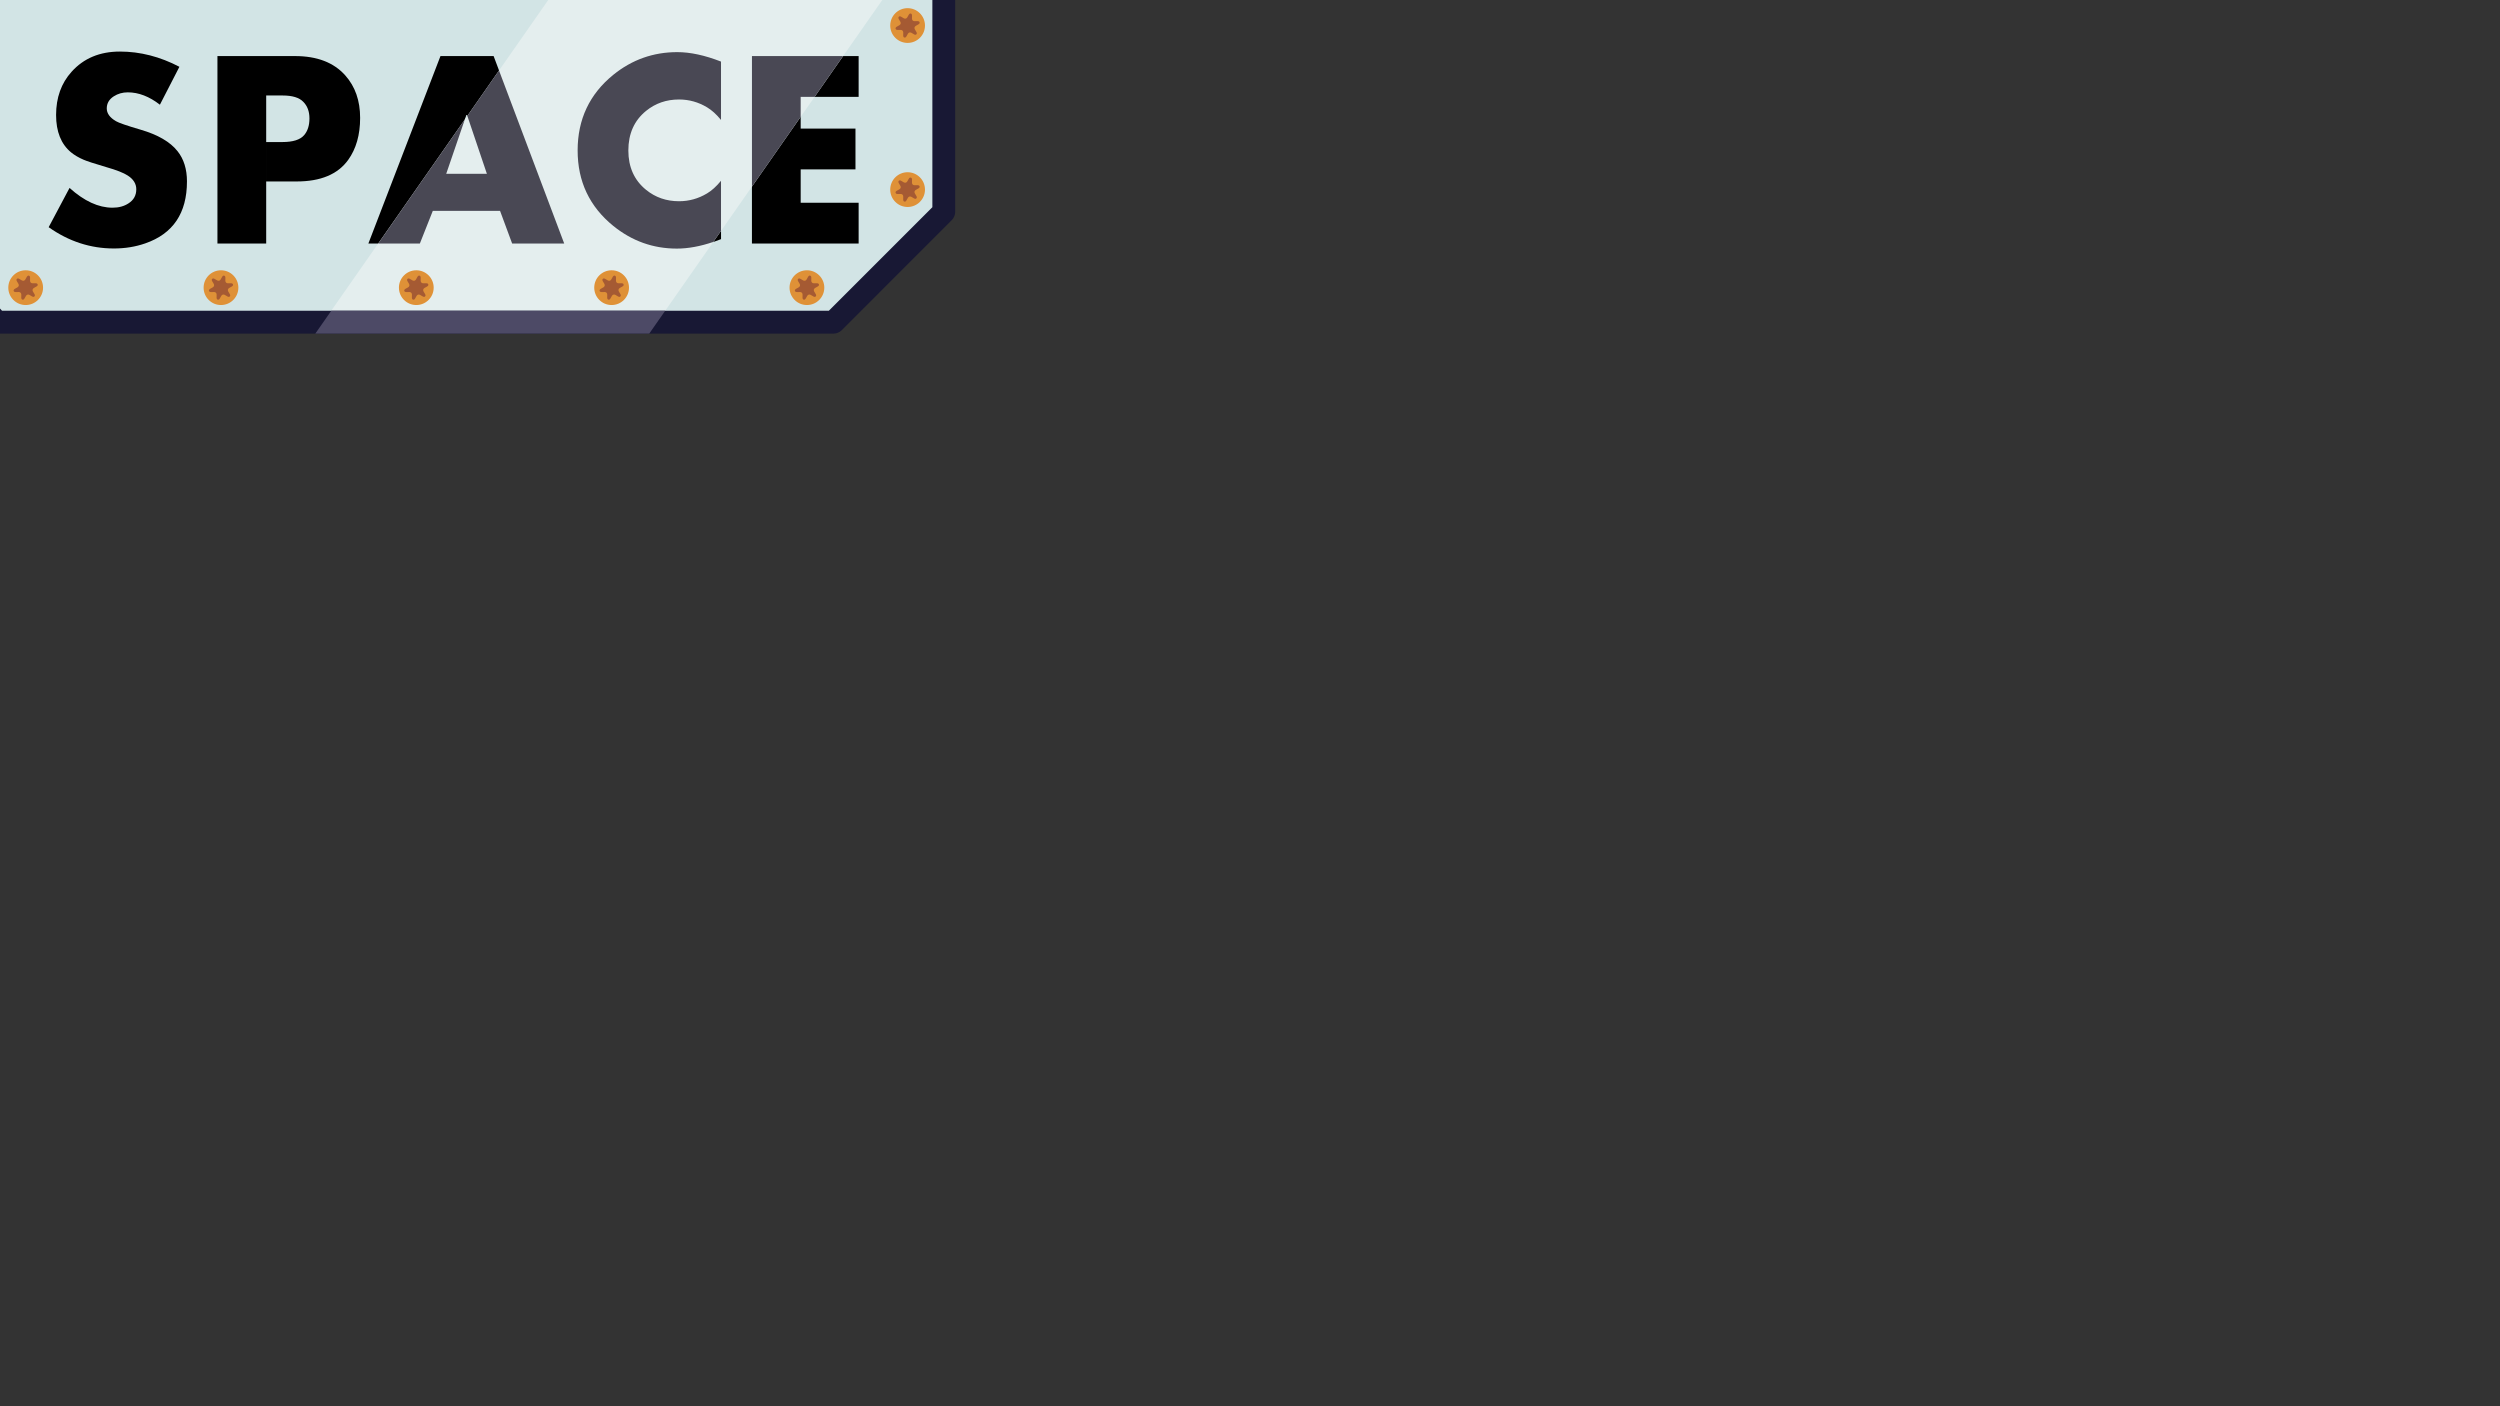 <?xml version="1.0" encoding="UTF-8" standalone="no"?>
<!-- Created with Inkscape (http://www.inkscape.org/) -->

<svg
   xmlns:dc="http://purl.org/dc/elements/1.1/"
   xmlns:cc="http://creativecommons.org/ns#"
   xmlns:rdf="http://www.w3.org/1999/02/22-rdf-syntax-ns#"
   xmlns:svg="http://www.w3.org/2000/svg"
   xmlns="http://www.w3.org/2000/svg"
   xmlns:sodipodi="http://sodipodi.sourceforge.net/DTD/sodipodi-0.dtd"
   xmlns:inkscape="http://www.inkscape.org/namespaces/inkscape"
   width="1280"
   height="720"
   id="svg1901"
   sodipodi:version="0.32"
   inkscape:version="0.47 r22583"
   sodipodi:docname="space.svg"
   version="1.1">
  <rect width="100%" height="100%" fill="#333333" stroke="none"/>
  <defs
     id="defs1903">
    <inkscape:perspective
       sodipodi:type="inkscape:persp3d"
       inkscape:vp_x="0 : 360 : 1"
       inkscape:vp_y="0 : 1000 : 0"
       inkscape:vp_z="1280 : 360 : 1"
       inkscape:persp3d-origin="640 : 240 : 1"
       id="perspective2818" />
  </defs>
  <sodipodi:namedview
     id="base"
     pagecolor="#ffffff"
     bordercolor="#666666"
     borderopacity="1.0"
     inkscape:pageopacity="0.0"
     inkscape:pageshadow="2"
     inkscape:zoom="3.596887"
     inkscape:cx="-17.099894"
     inkscape:cy="574.31534"
     inkscape:document-units="px"
     inkscape:current-layer="layer1"
     inkscape:window-width="1280"
     inkscape:window-height="949"
     inkscape:window-x="0"
     inkscape:window-y="25"
     showgrid="false"
     inkscape:window-maximized="1" />
  <g
     inkscape:label="Taso 1"
     inkscape:groupmode="layer"
     id="layer1">
    <path
       style="fill:#d2e4e5;fill-opacity:1;stroke:none"
       d="m 483.219,-13.557 0,122.084 -56.427,56.427 -428.335,0 -157.997,-173.997 642.759,-4.514 z"
       id="path3596"
       sodipodi:nodetypes="cccccc" />
    <g
       style="font-size:144px;font-style:normal;font-variant:normal;font-weight:bold;font-stretch:normal;line-height:125%;letter-spacing:0px;word-spacing:0px;fill:#000000;fill-opacity:1;stroke:none;font-family:Aharoni;-inkscape-font-specification:Aharoni Bold"
       id="text3592">
      <path
         d="m 95.722,92.907 c -7.6e-5,16.219 -7.125,26.789 -21.375,31.711 -4.969,1.734 -10.313,2.602 -16.031,2.602 -12,0 -23.133,-3.633 -33.398,-10.898 l 10.688,-20.109 c 7.5,6.75 14.836,10.125 22.008,10.125 3.234,2e-5 5.977,-0.75 8.227,-2.25 2.625,-1.687 3.937,-4.078 3.938,-7.172 -5.1e-5,-2.812 -1.453,-5.156 -4.359,-7.031 -2.156,-1.406 -5.789,-2.836 -10.898,-4.289 -6.188,-1.828 -10.078,-3.094 -11.672,-3.797 -2.531,-1.078 -4.688,-2.344 -6.469,-3.797 -5.109,-4.219 -7.664,-10.594 -7.664,-19.125 -10e-6,-8.906 2.648,-16.289 7.945,-22.148 6.187,-6.891 14.437,-10.336 24.75,-10.336 10.359,9.9e-5 20.508,2.602 30.445,7.805 l -9.984,19.406 c -5.438,-4.219 -10.922,-6.328 -16.453,-6.328 -2.672,7.7e-5 -5.063,0.68 -7.172,2.039 -2.391,1.547 -3.586,3.609 -3.586,6.188 -3.5e-5,2.531 1.57,4.711 4.711,6.539 1.406,0.844 5.625,2.297 12.656,4.359 8.812,2.578 15.094,6.234 18.844,10.969 3.234,4.031 4.851,9.211 4.852,15.539 z"
         id="path4111"
         sodipodi:nodetypes="ccsccscsccccscsccscscccc" />
      <path
         d="m 158.441,60.634 c -6e-5,3.609 -0.914,6.469 -2.742,8.578 -2.016,2.344 -5.719,3.516 -11.109,3.516 l -8.297,0 0,20.18 15.609,0 c 12.281,3.2e-5 21.07,-3.68 26.367,-11.039 4.078,-5.672 6.117,-12.844 6.117,-21.516 -8e-5,-8.812 -2.531,-16.055 -7.594,-21.727 -5.859,-6.609 -14.438,-9.914 -25.734,-9.914 l -39.727,0 0,95.977 24.961,0 0,-75.797 8.367,0 c 5.016,7.6e-5 8.555,1.078 10.617,3.234 2.109,2.109 3.164,4.945 3.164,8.508 z"
         id="path4113"
         sodipodi:nodetypes="ccccccccccccccccc" />
      <path
         d="m 256.035,107.954 -6.75,-18.984 -20.812,0 10.477,-30.586 -13.43,-29.672 -36.914,95.977 26.367,0 6.609,-16.734 34.453,0 z m -6.75,-18.984 6.75,18.984 6.188,16.734 26.648,0 -36.141,-95.977 -27.211,0 13.43,29.672 10.336,30.586 z"
         id="path4115"
         sodipodi:nodetypes="ccccccccccccccccc" />
      <path
         d="m 369.168,122.438 c -8.156,3.234 -15.703,4.852 -22.641,4.852 -12.094,-1e-5 -22.922,-3.867 -32.484,-11.602 -12.188,-9.891 -18.281,-22.781 -18.281,-38.672 0,-15.937 6.094,-28.851 18.281,-38.742 9.562,-7.734 20.461,-11.601 32.695,-11.602 6.656,9.8e-5 14.133,1.617 22.43,4.852 l 0,29.883 c -2.344,-2.859 -4.734,-5.016 -7.172,-6.469 -4.453,-2.672 -9.234,-4.008 -14.344,-4.008 -6.469,7.4e-5 -12.094,1.945 -16.875,5.836 -6.047,4.922 -9.07,11.672 -9.07,20.25 -4e-5,8.531 3.023,15.258 9.07,20.18 4.781,3.891 10.406,5.836 16.875,5.836 5.109,3e-5 9.891,-1.336 14.344,-4.008 2.391,-1.406 4.781,-3.562 7.172,-6.469 l 0,29.883 z"
         id="path4117"
         sodipodi:nodetypes="cscscscccsssssccc" />
      <path
         d="m 439.621,124.688 -54.633,0 0,-95.977 54.633,0 0,20.883 -29.672,0 0,16.242 28.055,0 0,20.883 -28.055,0 0,17.086 29.672,0 0,20.883 z"
         id="path4119"
         sodipodi:nodetypes="ccccccccccccc" />
    </g>
    <path
       style="color:#000000;fill:#e4eeee;fill-opacity:1;fill-rule:nonzero;stroke:none;stroke-width:11.7;marker:none;visibility:visible;display:inline;overflow:visible;enable-background:accumulate"
       d="M 461.094,-13.406 289.219,-12.188 165.5,164.969 l 171,0 124.594,-178.375 z"
       id="rect3715" />
    <path
       style="color:#000000;fill:#494854;fill-opacity:1;fill-rule:nonzero;stroke:none;stroke-width:11.7;marker:none;visibility:visible;display:inline;overflow:visible;enable-background:accumulate"
       d="m 346.75,26.688 c -12.234,9.8e-5 -23.156,3.859 -32.719,11.594 -12.188,9.891 -18.281,22.813 -18.281,38.75 -10e-6,15.891 6.094,28.766 18.281,38.656 9.562,7.734 20.406,11.594 32.5,11.594 5.797,0 12.009,-1.148 18.656,-3.406 l 3.969,-5.656 0,-25.656 c -2.391,2.906 -4.766,5.063 -7.156,6.469 -4.453,2.672 -9.234,4 -14.344,4 -6.469,2e-5 -12.094,-1.953 -16.875,-5.844 -6.047,-4.922 -9.063,-11.625 -9.062,-20.156 -3e-5,-8.578 3.016,-15.328 9.062,-20.25 4.781,-3.891 10.406,-5.844 16.875,-5.844 5.109,7.4e-5 9.891,1.328 14.344,4 2.437,1.453 4.812,3.609 7.156,6.469 l 0,-29.875 C 360.859,28.297 353.406,26.688 346.75,26.688 z m 38.25,2.031 0,66.812 24.938,-35.719 0,-10.219 7.156,0 14.562,-20.875 -46.656,0 z m -129.5,7.375 -16.219,23.25 10,29.625 -20.812,0 9.5,-27.75 -44.312,63.469 21.312,0 6.625,-16.719 34.438,0 6.188,16.719 26.656,0 L 255.5,36.094 z"
       id="rect3720" />
    <path
       style="font-size:medium;font-style:normal;font-variant:normal;font-weight:normal;font-stretch:normal;text-indent:0;text-align:start;text-decoration:none;line-height:normal;letter-spacing:normal;word-spacing:normal;text-transform:none;direction:ltr;block-progression:tb;writing-mode:lr-tb;text-anchor:start;color:#000000;fill:#181834;fill-opacity:1;fill-rule:nonzero;stroke:none;stroke-width:11.7;marker:none;visibility:visible;display:inline;overflow:visible;enable-background:accumulate;font-family:Bitstream Vera Sans;-inkscape-font-specification:Bitstream Vera Sans"
       d="m -1.531,170.812 c 0,0 2.562,-11.719 2.562,-11.719 l -147.438,-162.375 623.781,-4.406 5.812,-11.719 -642.781,4.5 c -2.241,0.02 -4.409,1.451 -5.308,3.504 -0.899,2.053 -0.48,4.617 1.026,6.277 l 158,174 c 1.092,1.214 2.711,1.936 4.344,1.938 z m 2.562,-11.719 -2.562,11.719 428.312,0 c 1.539,0.004 3.07,-0.629 4.156,-1.719 l 56.406,-56.438 c 1.082,-1.079 1.714,-2.597 1.719,-4.125 l 0,-122.094 c -0.004,-3.069 -2.806,-5.857 -5.875,-5.844 0,0 -5.812,11.719 -5.812,11.719 l 0,113.781 -53,53 -423.344,0 z"
       id="path3673"
       sodipodi:nodetypes="ccccccsccccccccccscccc" />
    <path
       style="color:#000000;fill:#4d4a66;fill-opacity:1;fill-rule:nonzero;stroke:none;stroke-width:11.7;marker:none;visibility:visible;display:inline;overflow:visible;enable-background:accumulate"
       d="M 465.188,-19.281 293.344,-18.062 285.125,-6.344 457,-7.531 l 8.188,-11.75 z m -295.562,178.375 -8.188,11.719 170.969,0 8.188,-11.719 -170.969,0 z"
       id="rect3710" />
    <g
       transform="translate(-46.227,-67.103)"
       id="g3662">
      <path
         d="m 4.045,147.28 c 0,4.914 -3.984,8.898 -8.898,8.898 -4.914,0 -8.898,-3.984 -8.898,-8.898 0,-4.914 3.984,-8.898 8.898,-8.898 4.914,0 8.898,3.984 8.898,8.898 z"
         sodipodi:ry="8.8981905"
         sodipodi:rx="8.8981905"
         sodipodi:cy="147.28009"
         sodipodi:cx="-4.8535585"
         id="path3664"
         style="color:#000000;fill:#df9137;fill-opacity:1;fill-rule:nonzero;stroke:none;stroke-width:10;marker:none;visibility:visible;display:inline;overflow:visible;enable-background:accumulate"
         sodipodi:type="arc" />
      <path
         transform="translate(-0.527,-1.164)"
         d="m 0.181,152.952 c -0.912,0.912 -2.311,-1.292 -3.557,-0.958 -1.245,0.334 -1.356,2.942 -2.601,2.608 -1.245,-0.334 -0.037,-2.648 -0.949,-3.559 -0.912,-0.912 -3.226,0.296 -3.559,-0.949 -0.334,-1.245 2.274,-1.356 2.608,-2.601 0.334,-1.245 -1.87,-2.645 -0.958,-3.557 0.912,-0.912 2.311,1.292 3.557,0.958 1.245,-0.334 1.356,-2.942 2.601,-2.608 1.245,0.334 0.037,2.648 0.949,3.559 0.912,0.912 3.226,-0.296 3.559,0.949 0.334,1.245 -2.274,1.356 -2.608,2.601 -0.334,1.245 1.87,2.645 0.958,3.557 z"
         inkscape:randomized="0"
         inkscape:rounded="0.35"
         inkscape:flatsided="false"
         sodipodi:arg2="1.3089969"
         sodipodi:arg1="0.78539816"
         sodipodi:r2="3.6753635"
         sodipodi:r1="6.3753138"
         sodipodi:cy="148.44427"
         sodipodi:cx="-4.3265491"
         sodipodi:sides="6"
         id="path3666"
         style="color:#000000;fill:#a55a33;fill-opacity:1;fill-rule:nonzero;stroke:none;stroke-width:10;marker:none;visibility:visible;display:inline;overflow:visible;enable-background:accumulate"
         sodipodi:type="star" />
    </g>
    <g
       id="g3656"
       transform="translate(-110.454,-134.205)">
      <path
         sodipodi:type="arc"
         style="color:#000000;fill:#df9137;fill-opacity:1;fill-rule:nonzero;stroke:none;stroke-width:10;marker:none;visibility:visible;display:inline;overflow:visible;enable-background:accumulate"
         id="path3658"
         sodipodi:cx="-4.8535585"
         sodipodi:cy="147.28009"
         sodipodi:rx="8.8981905"
         sodipodi:ry="8.8981905"
         d="m 4.045,147.28 c 0,4.914 -3.984,8.898 -8.898,8.898 -4.914,0 -8.898,-3.984 -8.898,-8.898 0,-4.914 3.984,-8.898 8.898,-8.898 4.914,0 8.898,3.984 8.898,8.898 z" />
      <path
         sodipodi:type="star"
         style="color:#000000;fill:#a55a33;fill-opacity:1;fill-rule:nonzero;stroke:none;stroke-width:10;marker:none;visibility:visible;display:inline;overflow:visible;enable-background:accumulate"
         id="path3660"
         sodipodi:sides="6"
         sodipodi:cx="-4.3265491"
         sodipodi:cy="148.44427"
         sodipodi:r1="6.3753138"
         sodipodi:r2="3.6753635"
         sodipodi:arg1="0.78539816"
         sodipodi:arg2="1.3089969"
         inkscape:flatsided="false"
         inkscape:rounded="0.35"
         inkscape:randomized="0"
         d="m 0.181,152.952 c -0.912,0.912 -2.311,-1.292 -3.557,-0.958 -1.245,0.334 -1.356,2.942 -2.601,2.608 -1.245,-0.334 -0.037,-2.648 -0.949,-3.559 -0.912,-0.912 -3.226,0.296 -3.559,-0.949 -0.334,-1.245 2.274,-1.356 2.608,-2.601 0.334,-1.245 -1.87,-2.645 -0.958,-3.557 0.912,-0.912 2.311,1.292 3.557,0.958 1.245,-0.334 1.356,-2.942 2.601,-2.608 1.245,0.334 0.037,2.648 0.949,3.559 0.912,0.912 3.226,-0.296 3.559,0.949 0.334,1.245 -2.274,1.356 -2.608,2.601 -0.334,1.245 1.87,2.645 0.958,3.557 z"
         transform="translate(-0.527,-1.164)" />
    </g>
    <g
       transform="translate(469.546,-134.205)"
       id="g3650">
      <path
         d="m 4.045,147.28 c 0,4.914 -3.984,8.898 -8.898,8.898 -4.914,0 -8.898,-3.984 -8.898,-8.898 0,-4.914 3.984,-8.898 8.898,-8.898 4.914,0 8.898,3.984 8.898,8.898 z"
         sodipodi:ry="8.8981905"
         sodipodi:rx="8.8981905"
         sodipodi:cy="147.28009"
         sodipodi:cx="-4.8535585"
         id="path3652"
         style="color:#000000;fill:#df9137;fill-opacity:1;fill-rule:nonzero;stroke:none;stroke-width:10;marker:none;visibility:visible;display:inline;overflow:visible;enable-background:accumulate"
         sodipodi:type="arc" />
      <path
         transform="translate(-0.527,-1.164)"
         d="m 0.181,152.952 c -0.912,0.912 -2.311,-1.292 -3.557,-0.958 -1.245,0.334 -1.356,2.942 -2.601,2.608 -1.245,-0.334 -0.037,-2.648 -0.949,-3.559 -0.912,-0.912 -3.226,0.296 -3.559,-0.949 -0.334,-1.245 2.274,-1.356 2.608,-2.601 0.334,-1.245 -1.87,-2.645 -0.958,-3.557 0.912,-0.912 2.311,1.292 3.557,0.958 1.245,-0.334 1.356,-2.942 2.601,-2.608 1.245,0.334 0.037,2.648 0.949,3.559 0.912,0.912 3.226,-0.296 3.559,0.949 0.334,1.245 -2.274,1.356 -2.608,2.601 -0.334,1.245 1.87,2.645 0.958,3.557 z"
         inkscape:randomized="0"
         inkscape:rounded="0.35"
         inkscape:flatsided="false"
         sodipodi:arg2="1.3089969"
         sodipodi:arg1="0.78539816"
         sodipodi:r2="3.6753635"
         sodipodi:r1="6.3753138"
         sodipodi:cy="148.44427"
         sodipodi:cx="-4.3265491"
         sodipodi:sides="6"
         id="path3654"
         style="color:#000000;fill:#a55a33;fill-opacity:1;fill-rule:nonzero;stroke:none;stroke-width:10;marker:none;visibility:visible;display:inline;overflow:visible;enable-background:accumulate"
         sodipodi:type="star" />
    </g>
    <g
       id="g3644"
       transform="translate(469.546,-50.205)">
      <path
         sodipodi:type="arc"
         style="color:#000000;fill:#df9137;fill-opacity:1;fill-rule:nonzero;stroke:none;stroke-width:10;marker:none;visibility:visible;display:inline;overflow:visible;enable-background:accumulate"
         id="path3646"
         sodipodi:cx="-4.8535585"
         sodipodi:cy="147.28009"
         sodipodi:rx="8.8981905"
         sodipodi:ry="8.8981905"
         d="m 4.045,147.28 c 0,4.914 -3.984,8.898 -8.898,8.898 -4.914,0 -8.898,-3.984 -8.898,-8.898 0,-4.914 3.984,-8.898 8.898,-8.898 4.914,0 8.898,3.984 8.898,8.898 z" />
      <path
         sodipodi:type="star"
         style="color:#000000;fill:#a55a33;fill-opacity:1;fill-rule:nonzero;stroke:none;stroke-width:10;marker:none;visibility:visible;display:inline;overflow:visible;enable-background:accumulate"
         id="path3648"
         sodipodi:sides="6"
         sodipodi:cx="-4.3265491"
         sodipodi:cy="148.44427"
         sodipodi:r1="6.3753138"
         sodipodi:r2="3.6753635"
         sodipodi:arg1="0.78539816"
         sodipodi:arg2="1.3089969"
         inkscape:flatsided="false"
         inkscape:rounded="0.35"
         inkscape:randomized="0"
         d="m 0.181,152.952 c -0.912,0.912 -2.311,-1.292 -3.557,-0.958 -1.245,0.334 -1.356,2.942 -2.601,2.608 -1.245,-0.334 -0.037,-2.648 -0.949,-3.559 -0.912,-0.912 -3.226,0.296 -3.559,-0.949 -0.334,-1.245 2.274,-1.356 2.608,-2.601 0.334,-1.245 -1.87,-2.645 -0.958,-3.557 0.912,-0.912 2.311,1.292 3.557,0.958 1.245,-0.334 1.356,-2.942 2.601,-2.608 1.245,0.334 0.037,2.648 0.949,3.559 0.912,0.912 3.226,-0.296 3.559,0.949 0.334,1.245 -2.274,1.356 -2.608,2.601 -0.334,1.245 1.87,2.645 0.958,3.557 z"
         transform="translate(-0.527,-1.164)" />
    </g>
    <g
       transform="translate(418,0)"
       id="g3638">
      <path
         d="m 4.045,147.28 c 0,4.914 -3.984,8.898 -8.898,8.898 -4.914,0 -8.898,-3.984 -8.898,-8.898 0,-4.914 3.984,-8.898 8.898,-8.898 4.914,0 8.898,3.984 8.898,8.898 z"
         sodipodi:ry="8.8981905"
         sodipodi:rx="8.8981905"
         sodipodi:cy="147.28009"
         sodipodi:cx="-4.8535585"
         id="path3640"
         style="color:#000000;fill:#df9137;fill-opacity:1;fill-rule:nonzero;stroke:none;stroke-width:10;marker:none;visibility:visible;display:inline;overflow:visible;enable-background:accumulate"
         sodipodi:type="arc" />
      <path
         transform="translate(-0.527,-1.164)"
         d="m 0.181,152.952 c -0.912,0.912 -2.311,-1.292 -3.557,-0.958 -1.245,0.334 -1.356,2.942 -2.601,2.608 -1.245,-0.334 -0.037,-2.648 -0.949,-3.559 -0.912,-0.912 -3.226,0.296 -3.559,-0.949 -0.334,-1.245 2.274,-1.356 2.608,-2.601 0.334,-1.245 -1.87,-2.645 -0.958,-3.557 0.912,-0.912 2.311,1.292 3.557,0.958 1.245,-0.334 1.356,-2.942 2.601,-2.608 1.245,0.334 0.037,2.648 0.949,3.559 0.912,0.912 3.226,-0.296 3.559,0.949 0.334,1.245 -2.274,1.356 -2.608,2.601 -0.334,1.245 1.87,2.645 0.958,3.557 z"
         inkscape:randomized="0"
         inkscape:rounded="0.35"
         inkscape:flatsided="false"
         sodipodi:arg2="1.3089969"
         sodipodi:arg1="0.78539816"
         sodipodi:r2="3.6753635"
         sodipodi:r1="6.3753138"
         sodipodi:cy="148.44427"
         sodipodi:cx="-4.3265491"
         sodipodi:sides="6"
         id="path3642"
         style="color:#000000;fill:#a55a33;fill-opacity:1;fill-rule:nonzero;stroke:none;stroke-width:10;marker:none;visibility:visible;display:inline;overflow:visible;enable-background:accumulate"
         sodipodi:type="star" />
    </g>
    <g
       transform="translate(318,0)"
       id="g3626">
      <path
         d="m 4.045,147.28 c 0,4.914 -3.984,8.898 -8.898,8.898 -4.914,0 -8.898,-3.984 -8.898,-8.898 0,-4.914 3.984,-8.898 8.898,-8.898 4.914,0 8.898,3.984 8.898,8.898 z"
         sodipodi:ry="8.8981905"
         sodipodi:rx="8.8981905"
         sodipodi:cy="147.28009"
         sodipodi:cx="-4.8535585"
         id="path3628"
         style="color:#000000;fill:#df9137;fill-opacity:1;fill-rule:nonzero;stroke:none;stroke-width:10;marker:none;visibility:visible;display:inline;overflow:visible;enable-background:accumulate"
         sodipodi:type="arc" />
      <path
         transform="translate(-0.527,-1.164)"
         d="m 0.181,152.952 c -0.912,0.912 -2.311,-1.292 -3.557,-0.958 -1.245,0.334 -1.356,2.942 -2.601,2.608 -1.245,-0.334 -0.037,-2.648 -0.949,-3.559 -0.912,-0.912 -3.226,0.296 -3.559,-0.949 -0.334,-1.245 2.274,-1.356 2.608,-2.601 0.334,-1.245 -1.87,-2.645 -0.958,-3.557 0.912,-0.912 2.311,1.292 3.557,0.958 1.245,-0.334 1.356,-2.942 2.601,-2.608 1.245,0.334 0.037,2.648 0.949,3.559 0.912,0.912 3.226,-0.296 3.559,0.949 0.334,1.245 -2.274,1.356 -2.608,2.601 -0.334,1.245 1.87,2.645 0.958,3.557 z"
         inkscape:randomized="0"
         inkscape:rounded="0.35"
         inkscape:flatsided="false"
         sodipodi:arg2="1.3089969"
         sodipodi:arg1="0.78539816"
         sodipodi:r2="3.6753635"
         sodipodi:r1="6.3753138"
         sodipodi:cy="148.44427"
         sodipodi:cx="-4.3265491"
         sodipodi:sides="6"
         id="path3630"
         style="color:#000000;fill:#a55a33;fill-opacity:1;fill-rule:nonzero;stroke:none;stroke-width:10;marker:none;visibility:visible;display:inline;overflow:visible;enable-background:accumulate"
         sodipodi:type="star" />
    </g>
    <g
       id="g3620"
       transform="translate(218,0)">
      <path
         sodipodi:type="arc"
         style="color:#000000;fill:#df9137;fill-opacity:1;fill-rule:nonzero;stroke:none;stroke-width:10;marker:none;visibility:visible;display:inline;overflow:visible;enable-background:accumulate"
         id="path3622"
         sodipodi:cx="-4.8535585"
         sodipodi:cy="147.28009"
         sodipodi:rx="8.8981905"
         sodipodi:ry="8.8981905"
         d="m 4.045,147.28 c 0,4.914 -3.984,8.898 -8.898,8.898 -4.914,0 -8.898,-3.984 -8.898,-8.898 0,-4.914 3.984,-8.898 8.898,-8.898 4.914,0 8.898,3.984 8.898,8.898 z" />
      <path
         sodipodi:type="star"
         style="color:#000000;fill:#a55a33;fill-opacity:1;fill-rule:nonzero;stroke:none;stroke-width:10;marker:none;visibility:visible;display:inline;overflow:visible;enable-background:accumulate"
         id="path3624"
         sodipodi:sides="6"
         sodipodi:cx="-4.3265491"
         sodipodi:cy="148.44427"
         sodipodi:r1="6.3753138"
         sodipodi:r2="3.6753635"
         sodipodi:arg1="0.78539816"
         sodipodi:arg2="1.3089969"
         inkscape:flatsided="false"
         inkscape:rounded="0.35"
         inkscape:randomized="0"
         d="m 0.181,152.952 c -0.912,0.912 -2.311,-1.292 -3.557,-0.958 -1.245,0.334 -1.356,2.942 -2.601,2.608 -1.245,-0.334 -0.037,-2.648 -0.949,-3.559 -0.912,-0.912 -3.226,0.296 -3.559,-0.949 -0.334,-1.245 2.274,-1.356 2.608,-2.601 0.334,-1.245 -1.87,-2.645 -0.958,-3.557 0.912,-0.912 2.311,1.292 3.557,0.958 1.245,-0.334 1.356,-2.942 2.601,-2.608 1.245,0.334 0.037,2.648 0.949,3.559 0.912,0.912 3.226,-0.296 3.559,0.949 0.334,1.245 -2.274,1.356 -2.608,2.601 -0.334,1.245 1.87,2.645 0.958,3.557 z"
         transform="translate(-0.527,-1.164)" />
    </g>
    <g
       transform="translate(118,0)"
       id="g3614">
      <path
         d="m 4.045,147.28 c 0,4.914 -3.984,8.898 -8.898,8.898 -4.914,0 -8.898,-3.984 -8.898,-8.898 0,-4.914 3.984,-8.898 8.898,-8.898 4.914,0 8.898,3.984 8.898,8.898 z"
         sodipodi:ry="8.8981905"
         sodipodi:rx="8.8981905"
         sodipodi:cy="147.28009"
         sodipodi:cx="-4.8535585"
         id="path3616"
         style="color:#000000;fill:#df9137;fill-opacity:1;fill-rule:nonzero;stroke:none;stroke-width:10;marker:none;visibility:visible;display:inline;overflow:visible;enable-background:accumulate"
         sodipodi:type="arc" />
      <path
         transform="translate(-0.527,-1.164)"
         d="m 0.181,152.952 c -0.912,0.912 -2.311,-1.292 -3.557,-0.958 -1.245,0.334 -1.356,2.942 -2.601,2.608 -1.245,-0.334 -0.037,-2.648 -0.949,-3.559 -0.912,-0.912 -3.226,0.296 -3.559,-0.949 -0.334,-1.245 2.274,-1.356 2.608,-2.601 0.334,-1.245 -1.87,-2.645 -0.958,-3.557 0.912,-0.912 2.311,1.292 3.557,0.958 1.245,-0.334 1.356,-2.942 2.601,-2.608 1.245,0.334 0.037,2.648 0.949,3.559 0.912,0.912 3.226,-0.296 3.559,0.949 0.334,1.245 -2.274,1.356 -2.608,2.601 -0.334,1.245 1.87,2.645 0.958,3.557 z"
         inkscape:randomized="0"
         inkscape:rounded="0.35"
         inkscape:flatsided="false"
         sodipodi:arg2="1.3089969"
         sodipodi:arg1="0.78539816"
         sodipodi:r2="3.6753635"
         sodipodi:r1="6.3753138"
         sodipodi:cy="148.44427"
         sodipodi:cx="-4.3265491"
         sodipodi:sides="6"
         id="path3618"
         style="color:#000000;fill:#a55a33;fill-opacity:1;fill-rule:nonzero;stroke:none;stroke-width:10;marker:none;visibility:visible;display:inline;overflow:visible;enable-background:accumulate"
         sodipodi:type="star" />
    </g>
    <g
       id="g3604"
       transform="translate(18,0)">
      <path
         d="m 4.045,147.28 c 0,4.914 -3.984,8.898 -8.898,8.898 -4.914,0 -8.898,-3.984 -8.898,-8.898 0,-4.914 3.984,-8.898 8.898,-8.898 4.914,0 8.898,3.984 8.898,8.898 z"
         sodipodi:ry="8.8981905"
         sodipodi:rx="8.8981905"
         sodipodi:cy="147.28009"
         sodipodi:cx="-4.8535585"
         id="path3598"
         style="color:#000000;fill:#df9137;fill-opacity:1;fill-rule:nonzero;stroke:none;stroke-width:10;marker:none;visibility:visible;display:inline;overflow:visible;enable-background:accumulate"
         sodipodi:type="arc" />
      <path
         transform="translate(-0.527,-1.164)"
         d="m 0.181,152.952 c -0.912,0.912 -2.311,-1.292 -3.557,-0.958 -1.245,0.334 -1.356,2.942 -2.601,2.608 -1.245,-0.334 -0.037,-2.648 -0.949,-3.559 -0.912,-0.912 -3.226,0.296 -3.559,-0.949 -0.334,-1.245 2.274,-1.356 2.608,-2.601 0.334,-1.245 -1.87,-2.645 -0.958,-3.557 0.912,-0.912 2.311,1.292 3.557,0.958 1.245,-0.334 1.356,-2.942 2.601,-2.608 1.245,0.334 0.037,2.648 0.949,3.559 0.912,0.912 3.226,-0.296 3.559,0.949 0.334,1.245 -2.274,1.356 -2.608,2.601 -0.334,1.245 1.87,2.645 0.958,3.557 z"
         inkscape:randomized="0"
         inkscape:rounded="0.35"
         inkscape:flatsided="false"
         sodipodi:arg2="1.3089969"
         sodipodi:arg1="0.78539816"
         sodipodi:r2="3.6753635"
         sodipodi:r1="6.3753138"
         sodipodi:cy="148.44427"
         sodipodi:cx="-4.3265491"
         sodipodi:sides="6"
         id="path3602"
         style="color:#000000;fill:#a55a33;fill-opacity:1;fill-rule:nonzero;stroke:none;stroke-width:10;marker:none;visibility:visible;display:inline;overflow:visible;enable-background:accumulate"
         sodipodi:type="star" />
    </g>
  </g>
</svg>
